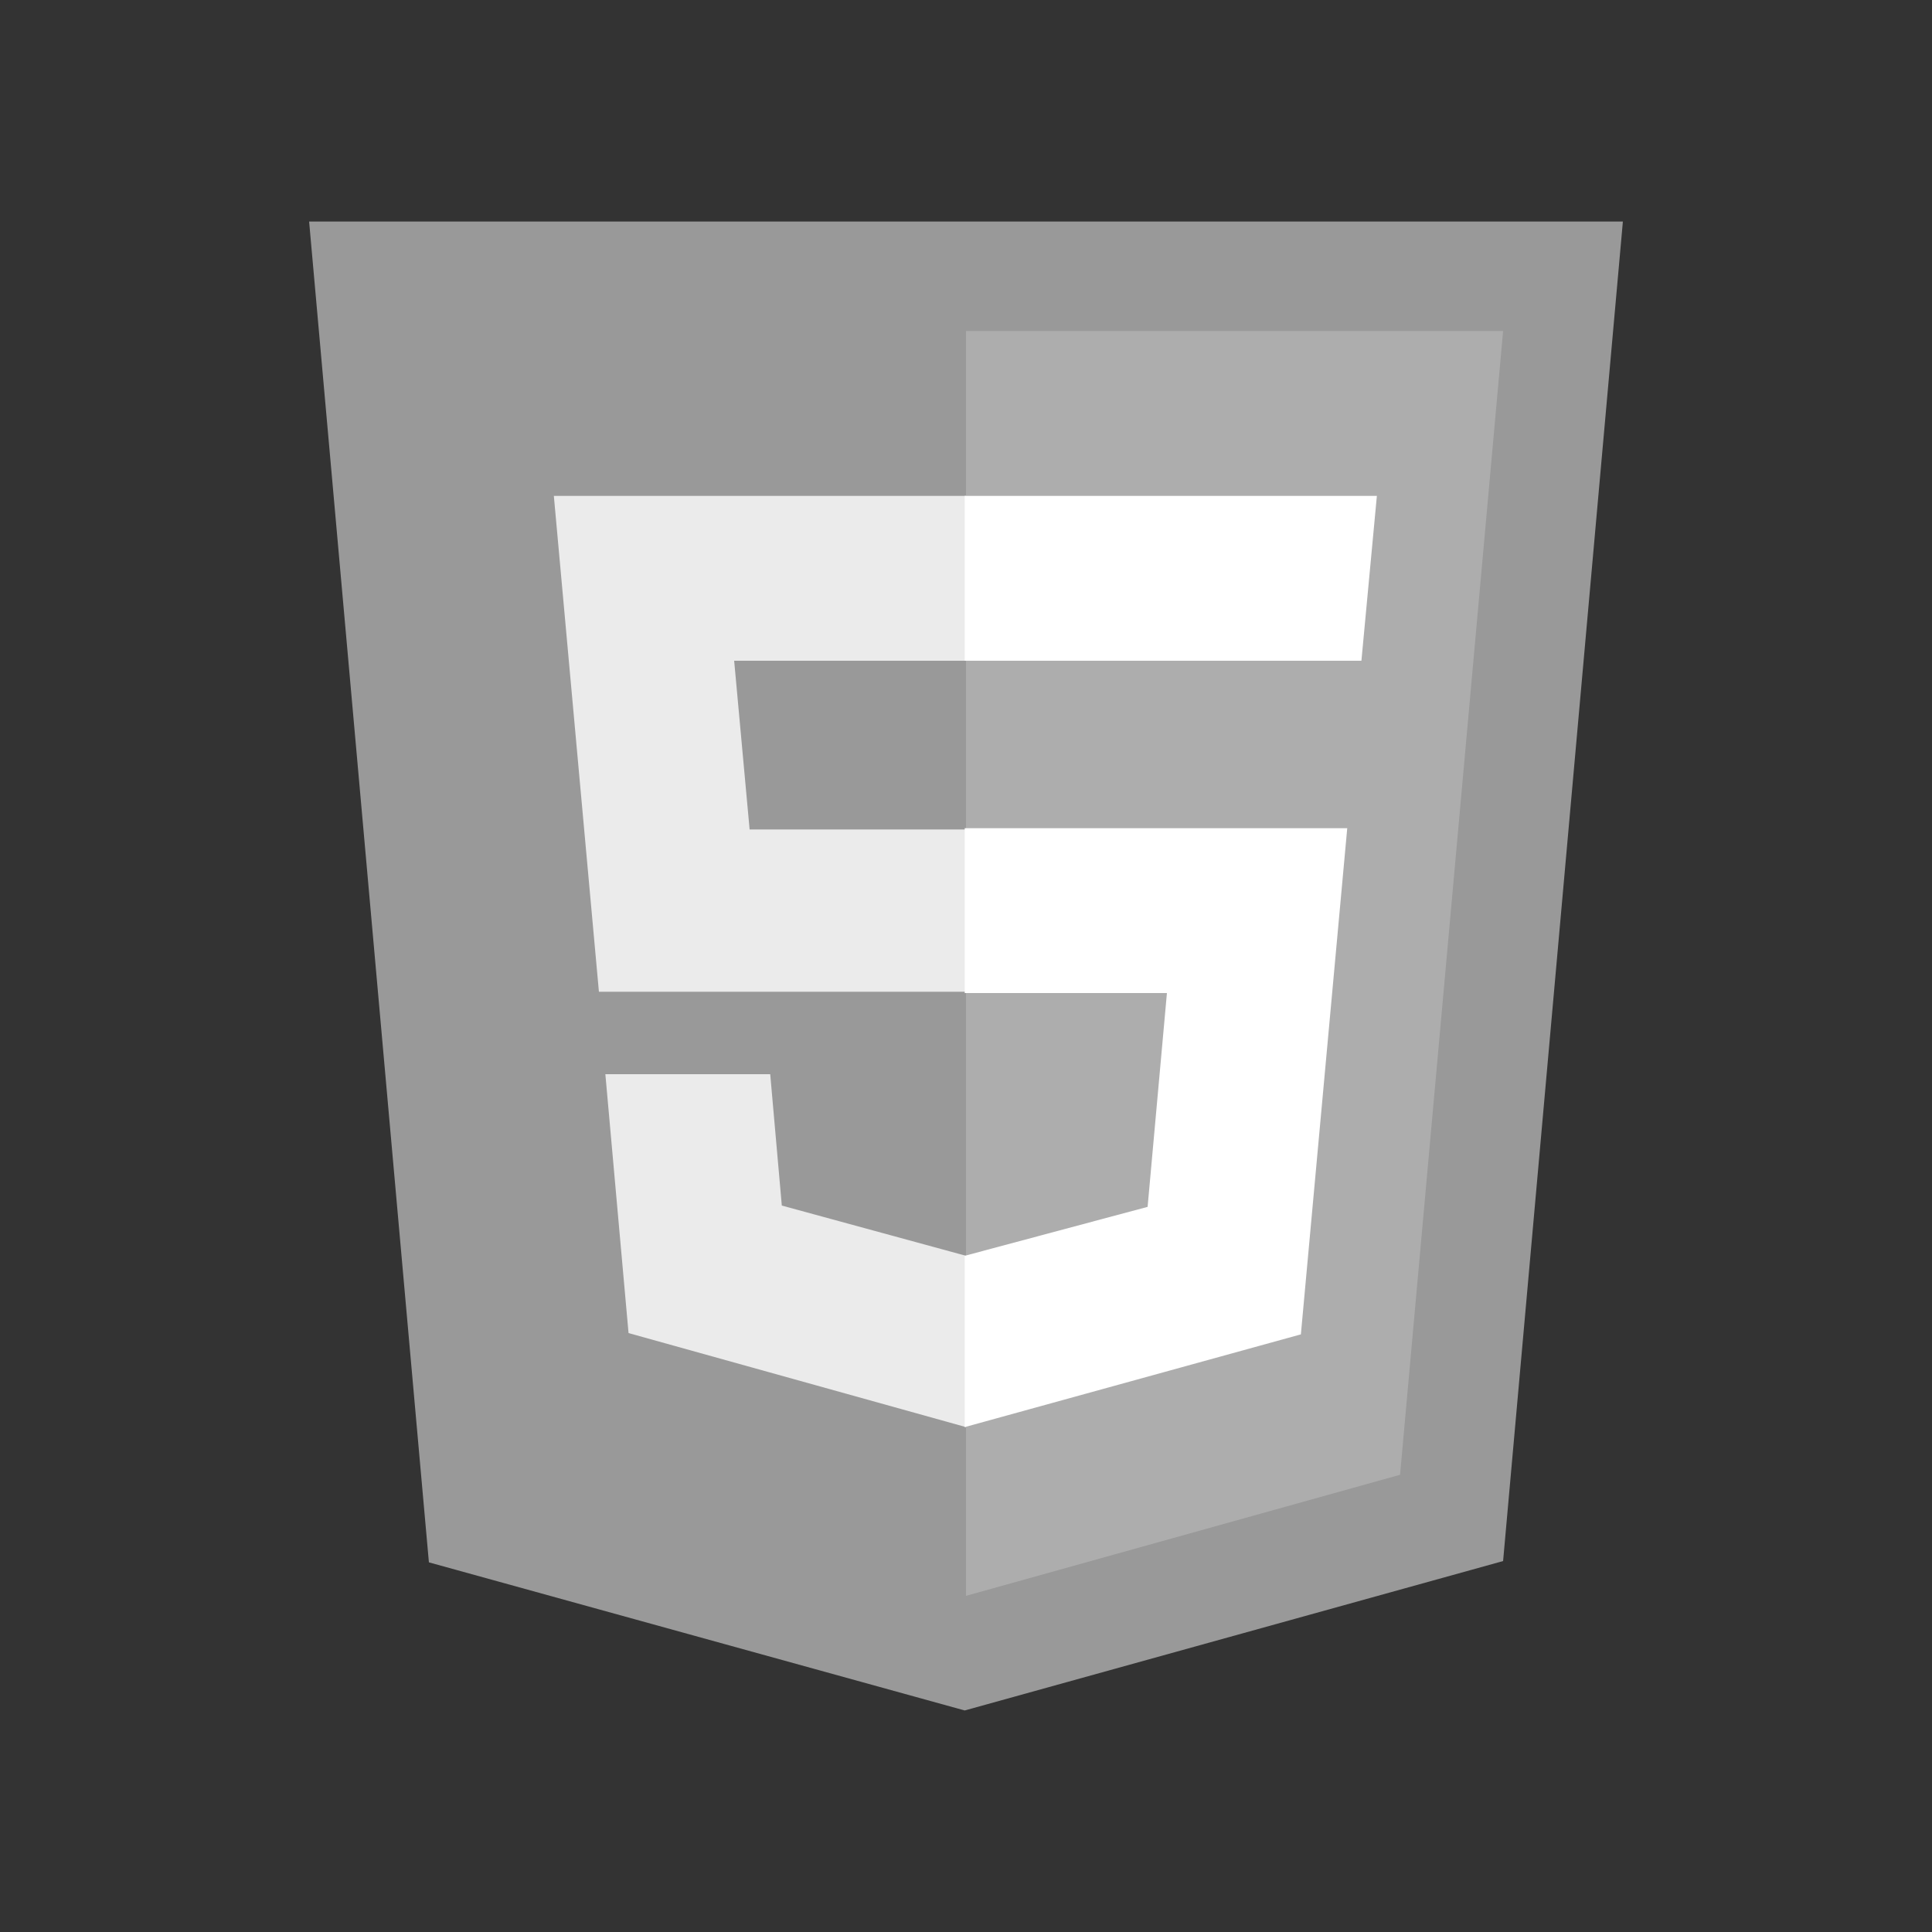 <?xml version="1.0" encoding="utf-8"?>
<!-- Generator: Adobe Illustrator 25.0.0, SVG Export Plug-In . SVG Version: 6.00 Build 0)  -->
<svg version="1.1" id="Layer_1" xmlns="http://www.w3.org/2000/svg" xmlns:xlink="http://www.w3.org/1999/xlink" x="0px" y="0px"
	 viewBox="0 0 150 150" style="enable-background:new 0 0 150 150;" xml:space="preserve">
<rect x="0" y="0" width="150" height="150" fill="#333333" stroke="none"/>
<style type="text/css">
	.st0{opacity:0.5;fill:#FFFFFF;}
	.st1{opacity:0.2;fill:#FFFFFF;}
	.st2{fill:#EBEBEB;}
	.st3{fill:#FFFFFF;}
</style>
<path class="st0" d="M33.3,121.3L24,17.2h102l-9.3,104l-41.8,11.6"/>
<path class="st1" d="M75,123.9V25.7h41.7l-8,88.8"/>
<path class="st2" d="M43,38.5h32v12.8H57l1.2,13.1H75V77H46.5 M47,83.4h12.8l0.9,10.2L75,97.5v13.3l-26.2-7.3"/>
<path class="st3" d="M106.9,38.5h-32v12.8h30.8 M104.6,64.3H74.9v12.8h15.7l-1.5,16.6l-14.2,3.8v13.3l26.1-7.2"/>
</svg>
